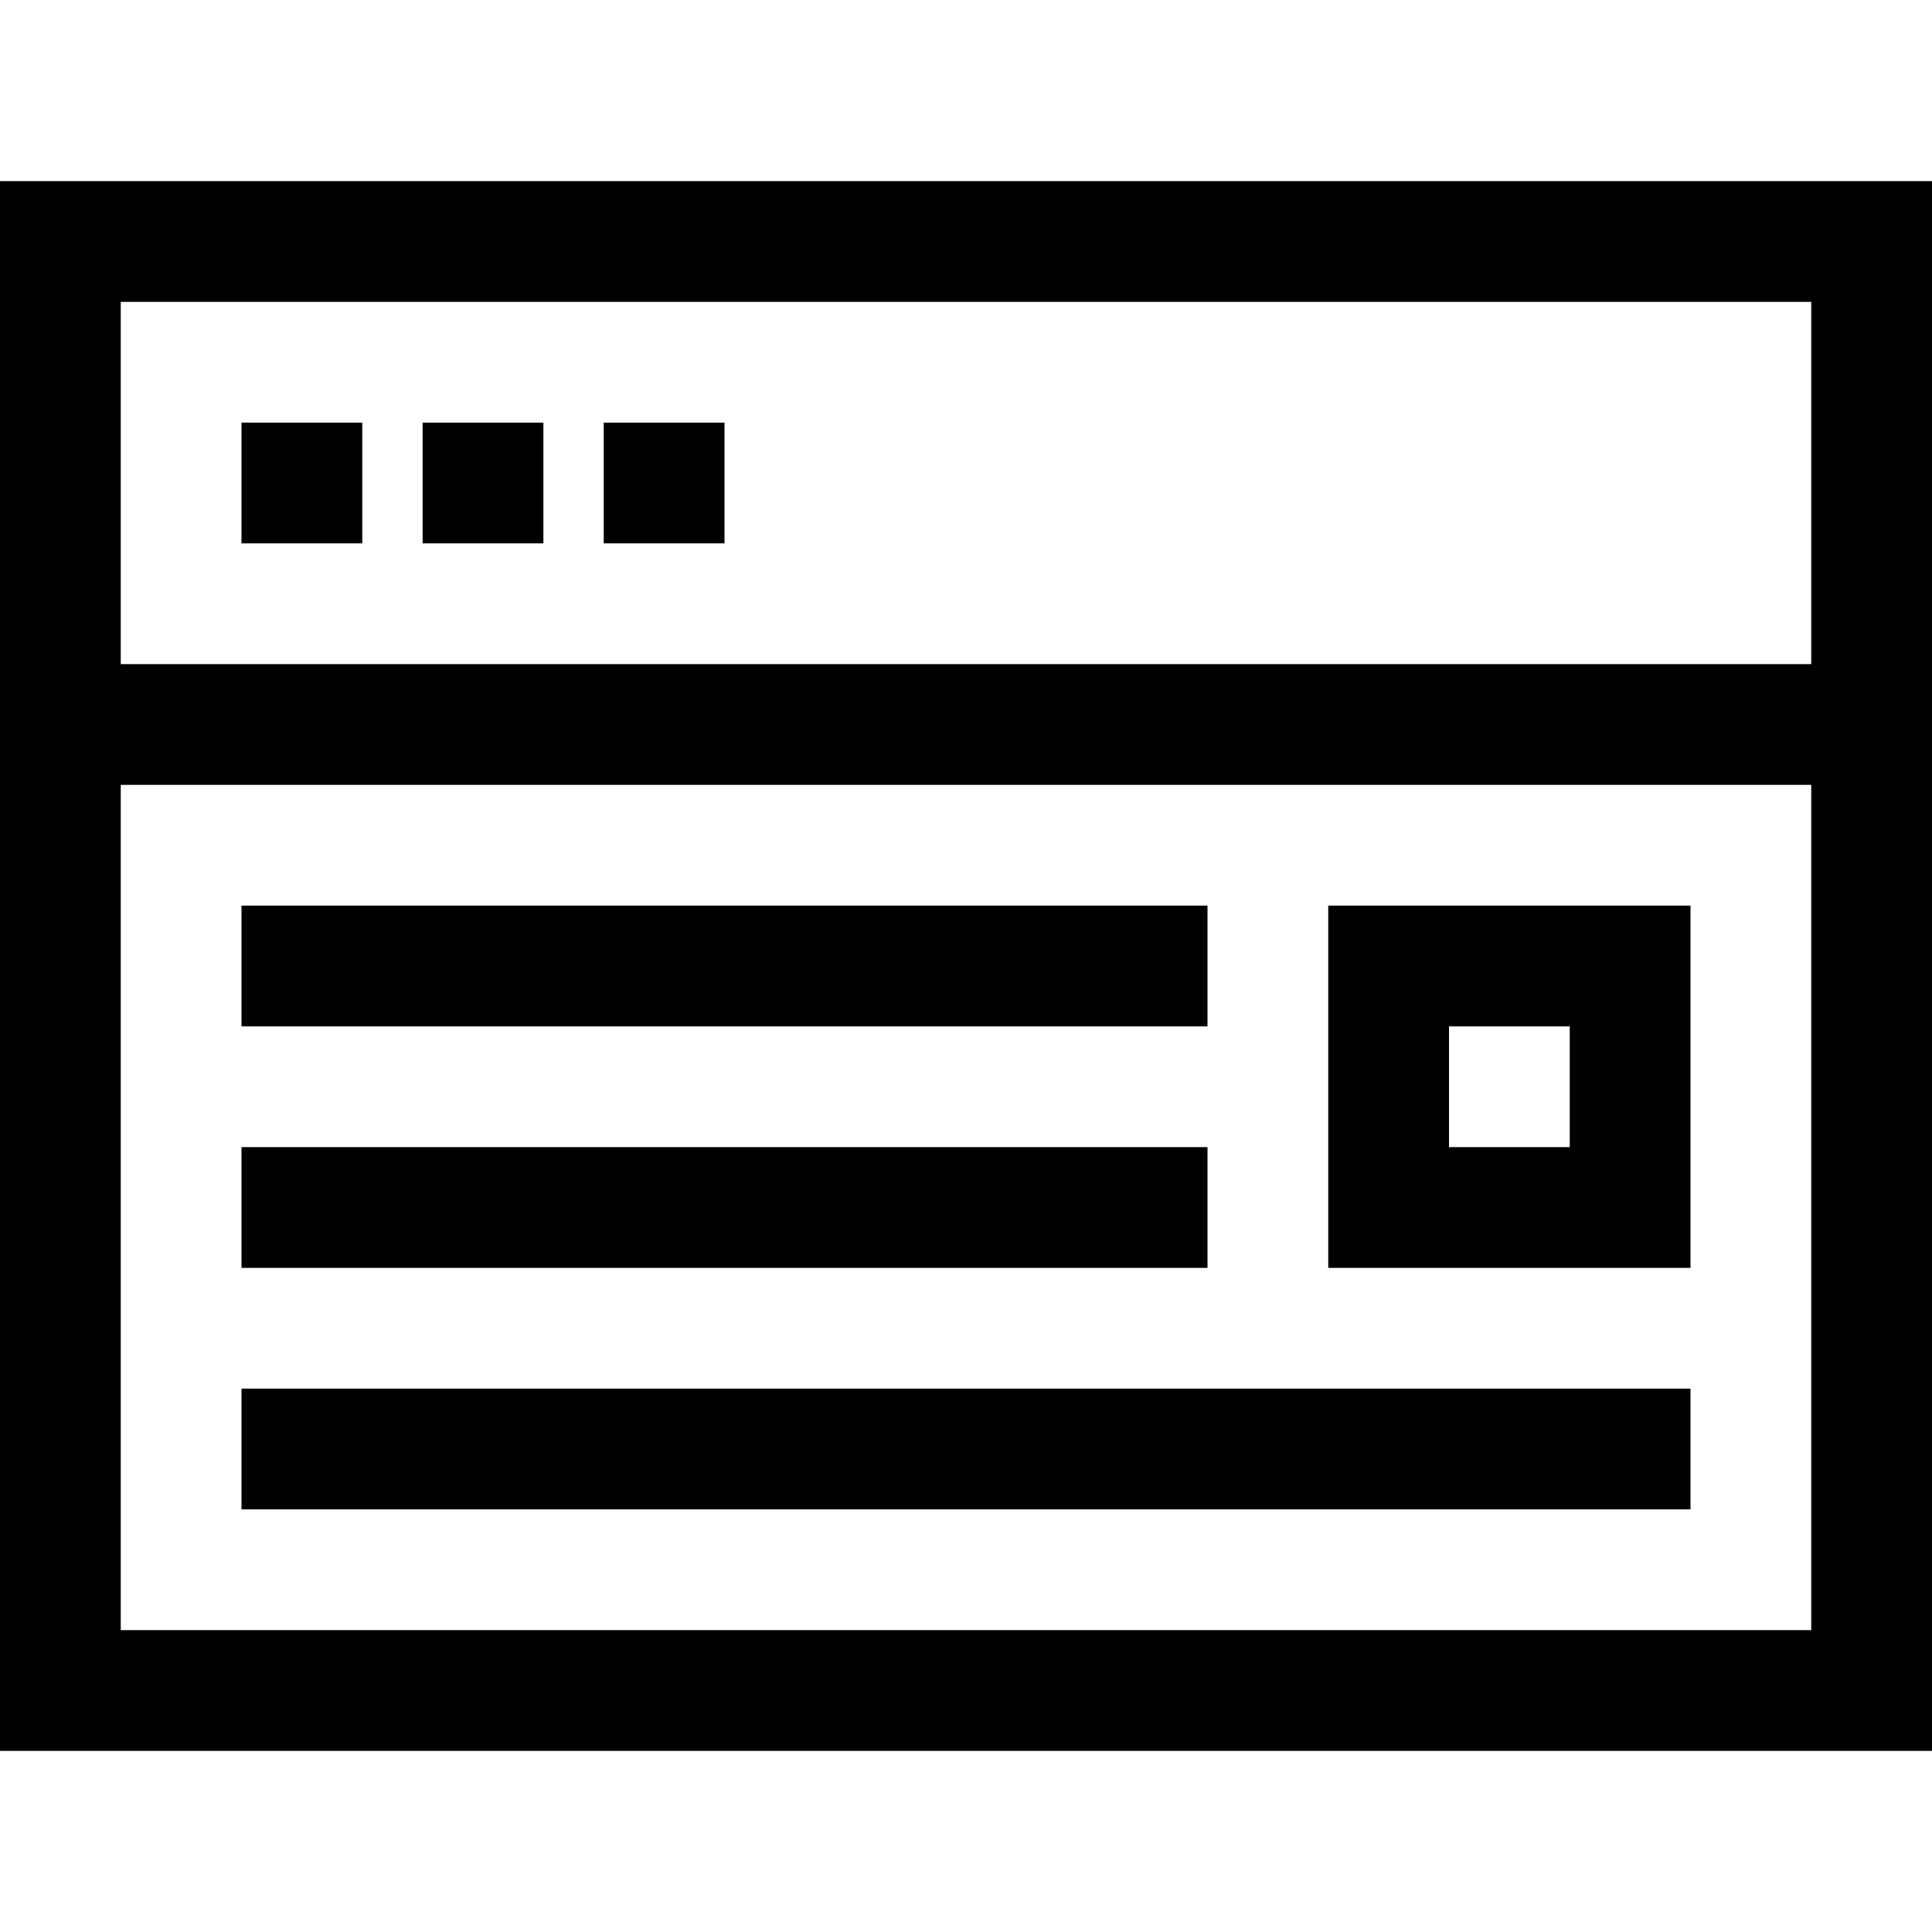 <?xml version="1.0" encoding="utf-8"?>
<svg fill="#000000" width="800px" height="800px" viewBox="0 0 32 32" version="1.1" id="browser-4" xmlns="http://www.w3.org/2000/svg" xmlns:xlink="http://www.w3.org/1999/xlink"  enable-background="new 0 0 32 32" xml:space="preserve">
  <rect x="4" y="7" width="2" height="2"/>
  <rect x="7" y="7" width="2" height="2"/>
  <rect x="10" y="7" width="2" height="2"/>
  <rect x="4" y="15" width="16" height="2"/>
  <rect x="4" y="19" width="16" height="2"/>
  <rect x="4" y="23" width="24" height="2"/>
  <path d="M0 3v26h32V3H0zM30 27H2V13h28V27zM30 11H2V5h28V11z"/>
  <path d="M28 15h-6v6h6V15zM26 19h-2v-2h2V19z"/>
</svg>